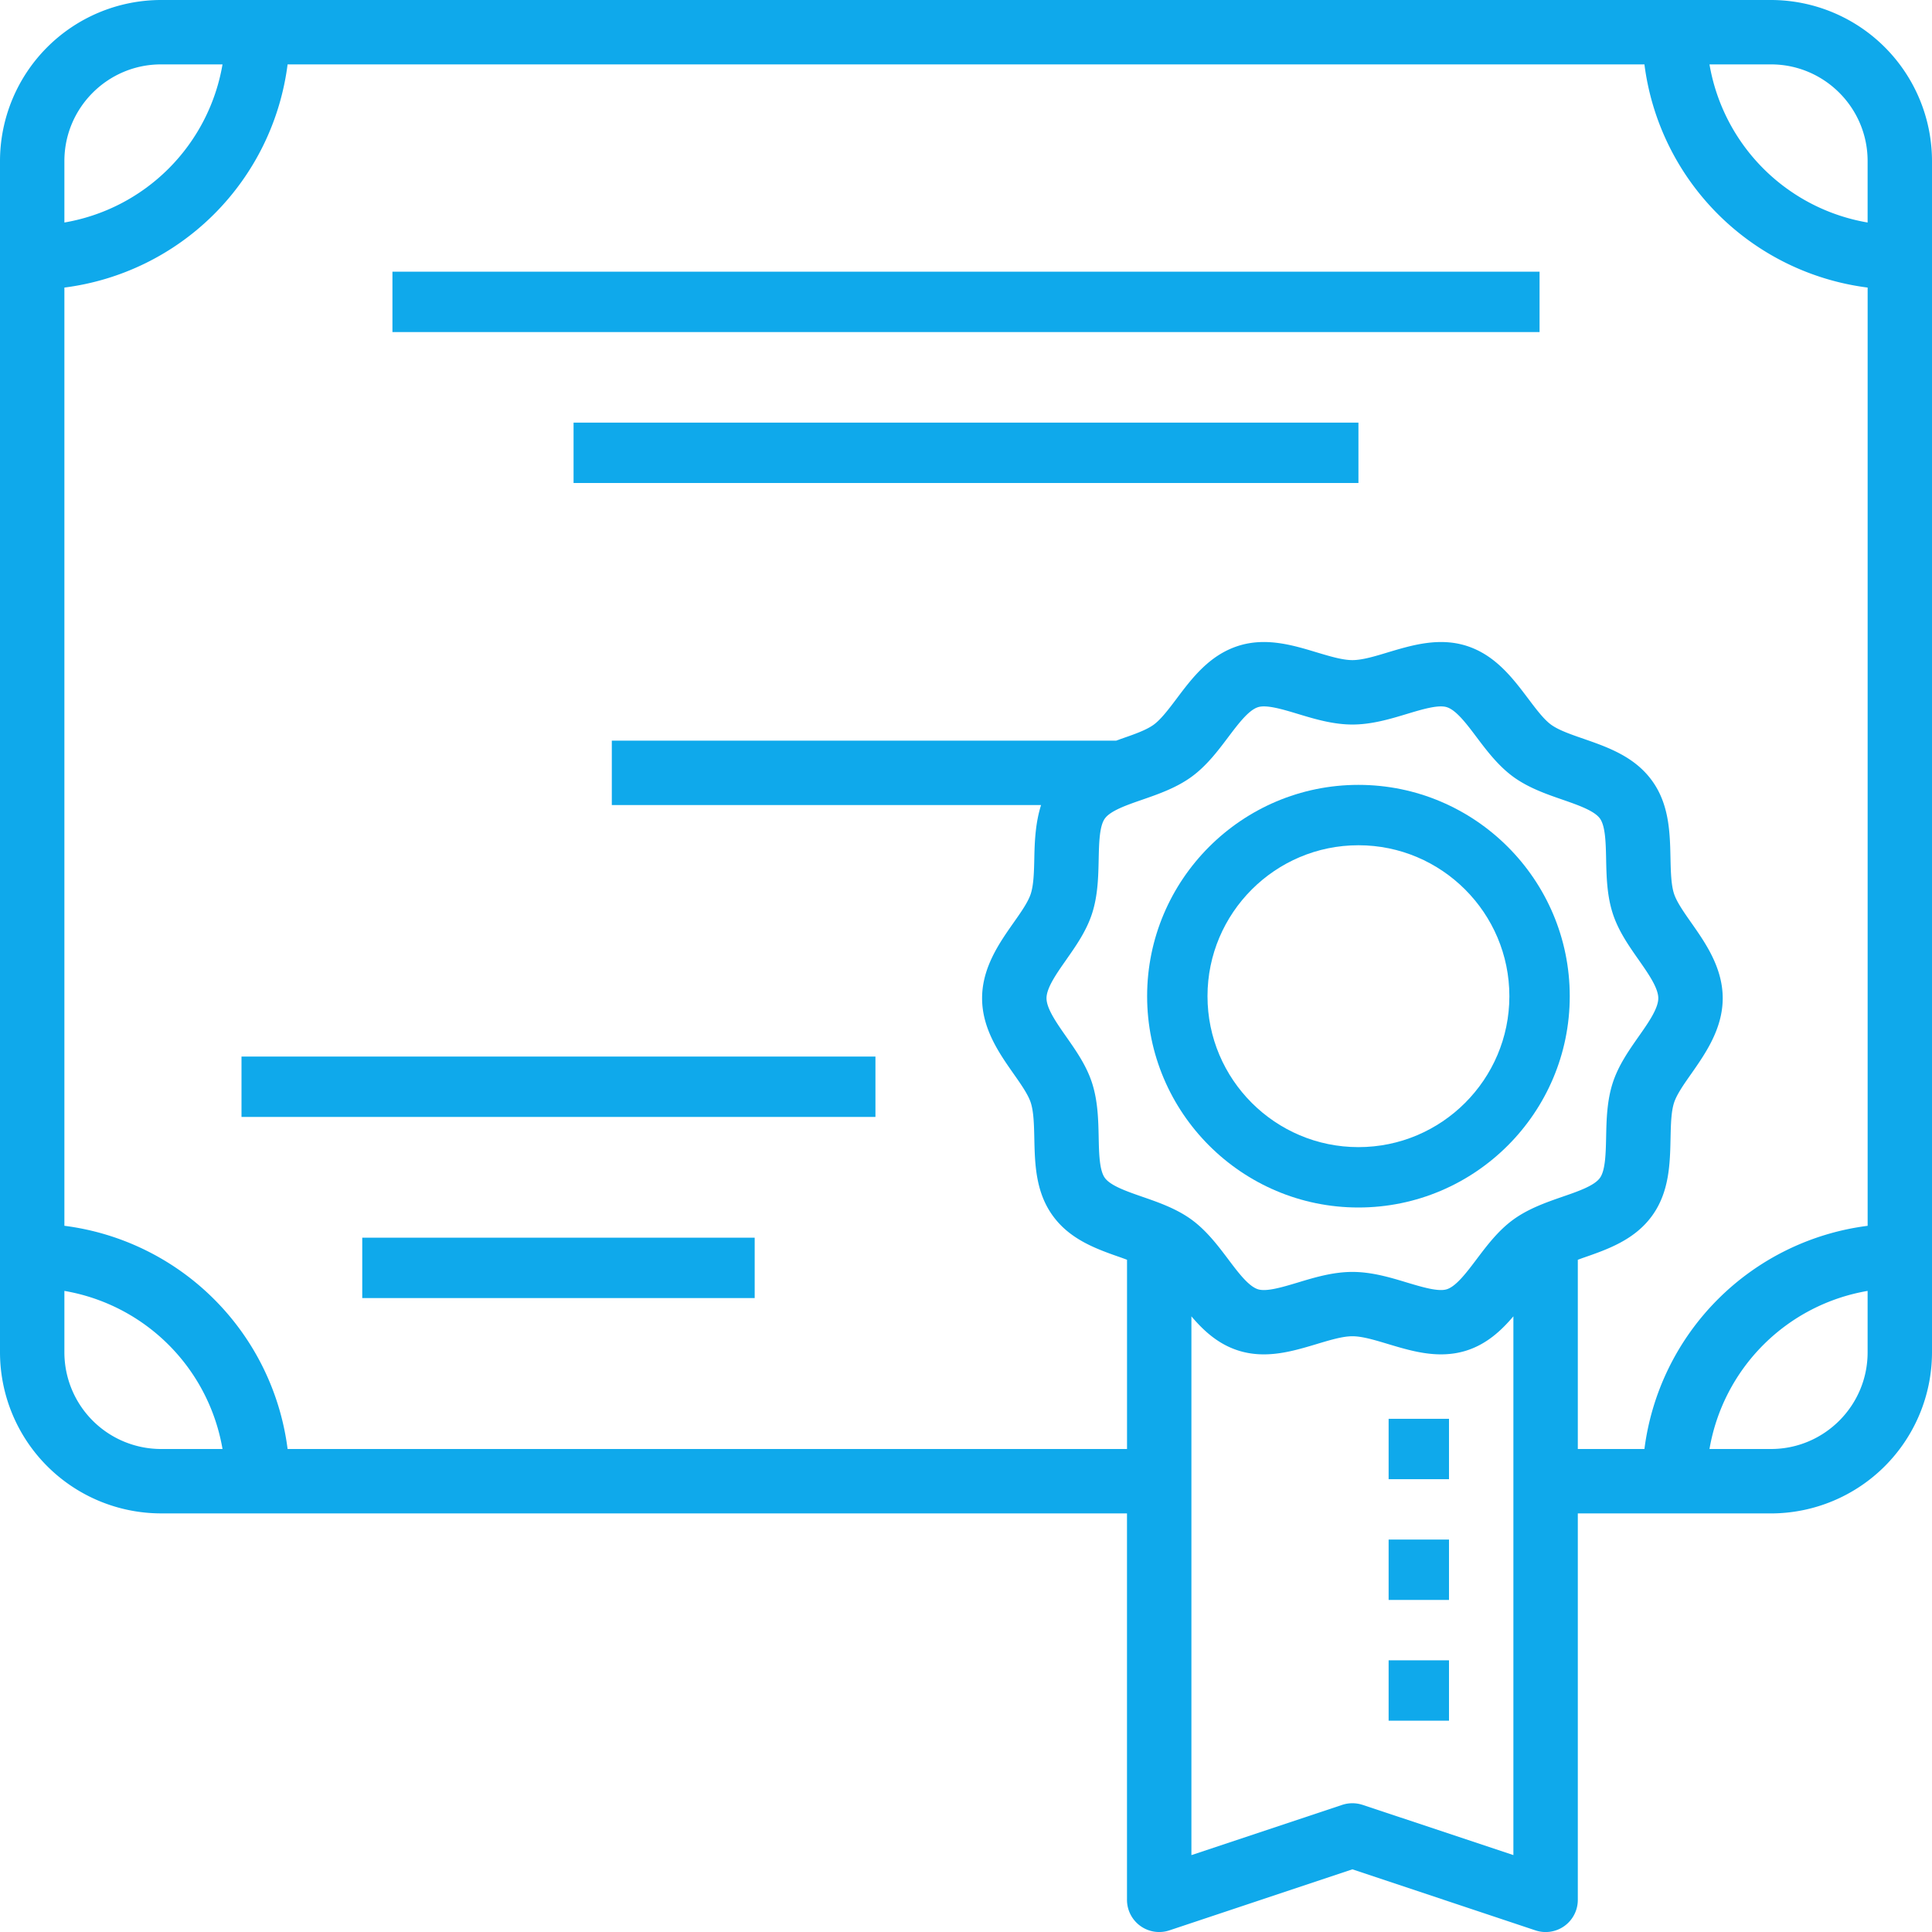 <svg xmlns="http://www.w3.org/2000/svg" width="64" height="64" viewBox="0 0 64 64">
    <g fill="#0FA9EB" fill-rule="evenodd">
        <path fill-rule="nonzero" d="M58.667 0H5.333A5.34 5.34 0 0 0 0 5.333V44.8a5.34 5.34 0 0 0 5.333 5.333h32v12.8a1.067 1.067 0 0 0 1.405 1.013l6.062-2.022 6.063 2.022a1.065 1.065 0 0 0 1.404-1.012v-12.8h6.4A5.34 5.34 0 0 0 64 44.798V5.333A5.34 5.34 0 0 0 58.667 0zm3.2 5.333v2.038a6.41 6.41 0 0 1-5.238-5.238h2.038c1.764 0 3.2 1.436 3.2 3.2zm-56.534-3.2h2.038a6.41 6.41 0 0 1-5.238 5.238V5.333c0-1.764 1.436-3.2 3.2-3.2zM2.133 44.8v-2.037a6.41 6.41 0 0 1 5.238 5.237H5.333a3.204 3.204 0 0 1-3.2-3.2zm33.183-13.001c.33-.47.671-.956.859-1.534.195-.6.208-1.234.22-1.796.012-.544.024-1.108.207-1.357.187-.257.722-.443 1.24-.622.527-.183 1.125-.39 1.63-.758.5-.364.877-.865 1.21-1.307.332-.44.675-.896.986-.997.28-.093.815.067 1.33.223.543.164 1.159.35 1.802.35s1.26-.186 1.803-.35c.514-.155 1.048-.316 1.33-.223.311.101.653.555.985.997.333.442.712.943 1.21 1.307.505.368 1.103.575 1.63.757.517.18 1.053.366 1.241.624.183.25.195.813.206 1.357.012.56.026 1.196.221 1.795.188.578.53 1.065.859 1.534.318.455.648.927.648 1.268 0 .341-.33.813-.65 1.268-.329.47-.67.956-.858 1.534-.195.6-.208 1.235-.22 1.796-.012.544-.024 1.108-.207 1.357-.186.258-.721.443-1.24.622-.527.183-1.124.39-1.63.758-.5.364-.877.865-1.21 1.307-.332.44-.675.896-.986.998-.281.092-.815-.069-1.33-.223-.543-.165-1.159-.35-1.802-.35s-1.26.185-1.803.35c-.514.154-1.048.316-1.33.223-.311-.102-.653-.556-.985-.998-.333-.442-.712-.943-1.21-1.307-.504-.367-1.103-.575-1.63-.757-.517-.18-1.052-.365-1.241-.624-.183-.25-.195-.813-.206-1.357-.012-.56-.026-1.195-.221-1.795-.188-.578-.53-1.064-.859-1.534-.318-.455-.648-.927-.648-1.268 0-.341.33-.813.65-1.268zm9.821 27.99a1.076 1.076 0 0 0-.675 0l-4.995 1.664V43.606c.402.473.877.913 1.54 1.128.92.298 1.814.028 2.605-.209.443-.133.86-.26 1.188-.26.329 0 .746.127 1.188.26.541.162 1.132.34 1.745.34.282 0 .57-.037.858-.13.665-.216 1.14-.657 1.542-1.13v17.847l-4.996-1.664zm7.13-18.057c.066-.024.124-.047.192-.07.789-.274 1.684-.585 2.265-1.383.577-.792.597-1.735.615-2.567.01-.454.019-.882.116-1.182.089-.275.325-.612.576-.968.46-.66 1.036-1.48 1.036-2.495 0-1.015-.575-1.835-1.037-2.494-.25-.356-.486-.693-.576-.967-.097-.3-.107-.73-.117-1.182-.018-.832-.038-1.776-.614-2.566-.58-.8-1.476-1.11-2.266-1.385-.425-.147-.826-.286-1.075-.467-.242-.176-.493-.511-.761-.866-.507-.672-1.08-1.434-2.03-1.742-.918-.295-1.814-.027-2.605.209-.44.134-.857.26-1.186.26-.329 0-.745-.126-1.187-.258-.79-.239-1.686-.507-2.604-.21-.951.308-1.525 1.07-2.03 1.742-.268.355-.52.689-.762.866-.249.181-.65.32-1.075.467-.054.02-.112.042-.167.061H20.267v2.133h14.22c-.185.583-.213 1.193-.224 1.756-.01.455-.02.882-.117 1.183-.088.274-.325.611-.576.967-.462.658-1.037 1.478-1.037 2.493 0 1.016.575 1.835 1.037 2.494.25.356.487.693.576.968.097.3.107.73.117 1.181.018.832.038 1.776.614 2.566.58.8 1.476 1.11 2.267 1.385l.19.07V48H9.527a8.543 8.543 0 0 0-7.394-7.394V9.526a8.543 8.543 0 0 0 7.394-7.393h44.947a8.542 8.542 0 0 0 7.394 7.393v31.081A8.542 8.542 0 0 0 54.474 48h-2.207v-6.27zm6.4 6.268h-2.038a6.41 6.41 0 0 1 5.238-5.237v2.037c0 1.764-1.436 3.2-3.2 3.2z"/>
        <path fill-rule="nonzero" d="M45 40c3.86 0 7-3.141 7-7s-3.14-7-7-7-7 3.141-7 7 3.14 7 7 7zm0-12c2.757 0 5 2.243 5 5s-2.243 5-5 5-5-2.243-5-5 2.243-5 5-5z"/>
        <path d="M13 9h38v2H13zM19 14h26v2H19zM8 35h21v2H8zM12 41h13v2H12zM46 47h2v2h-2zM46 51h2v2h-2zM46 55h2v2h-2z"/>
    </g>
</svg>
